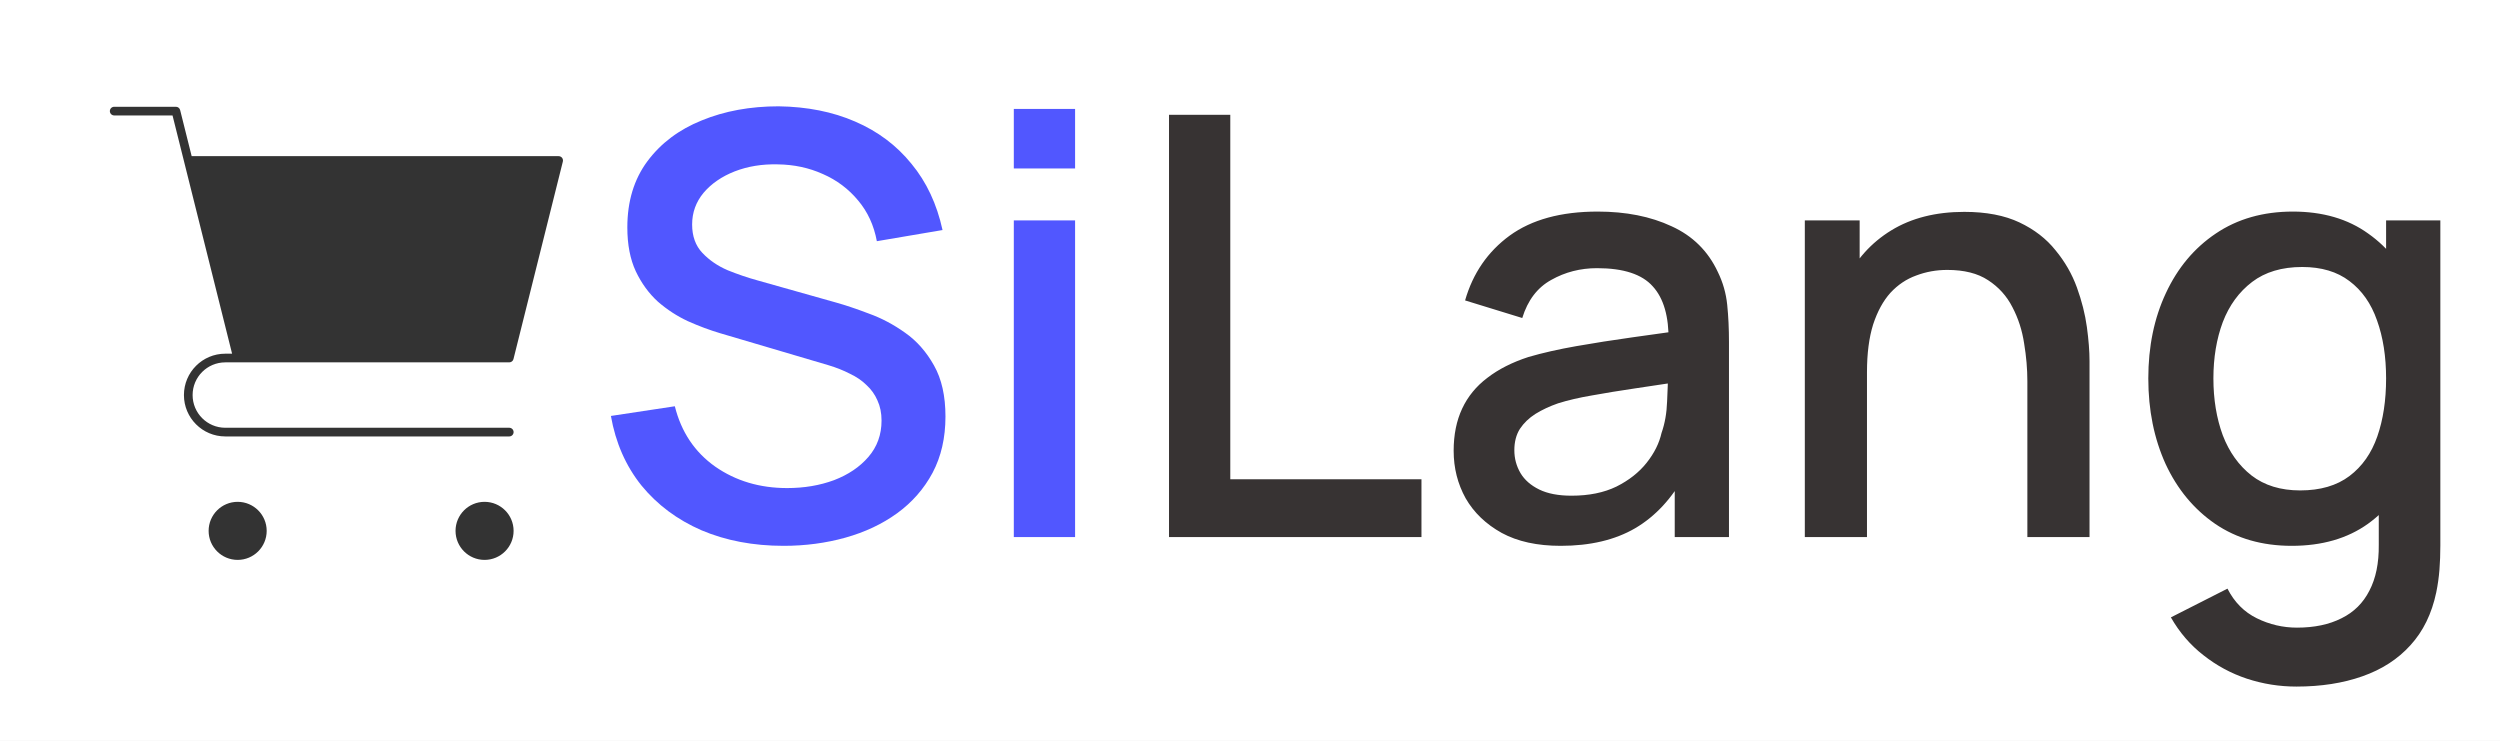 <svg width="810" height="240" viewBox="0 0 810 240" fill="none" xmlns="http://www.w3.org/2000/svg">
<rect width="810" height="240" fill="#E5E5E5"/>
<rect width="810" height="240" fill="white"/>
<path d="M253.89 176.85C244.073 176.85 235.207 175.172 227.29 171.815C219.437 168.395 212.945 163.55 207.815 157.28C202.748 150.947 199.455 143.442 197.935 134.765L218.645 131.63C220.735 139.99 225.105 146.513 231.755 151.2C238.405 155.823 246.163 158.135 255.03 158.135C260.54 158.135 265.607 157.28 270.23 155.57C274.853 153.797 278.558 151.295 281.345 148.065C284.195 144.772 285.62 140.845 285.62 136.285C285.62 133.815 285.177 131.63 284.29 129.73C283.467 127.83 282.295 126.183 280.775 124.79C279.318 123.333 277.513 122.098 275.36 121.085C273.27 120.008 270.958 119.09 268.425 118.33L233.37 107.975C229.95 106.962 226.467 105.663 222.92 104.08C219.373 102.433 216.112 100.312 213.135 97.715C210.222 95.055 207.847 91.793 206.01 87.93C204.173 84.003 203.255 79.253 203.255 73.68C203.255 65.257 205.408 58.132 209.715 52.305C214.085 46.415 219.975 41.982 227.385 39.005C234.795 35.965 243.092 34.445 252.275 34.445C261.522 34.572 269.787 36.218 277.07 39.385C284.417 42.552 290.497 47.112 295.31 53.065C300.187 58.955 303.543 66.112 305.38 74.535L284.1 78.145C283.15 73.015 281.123 68.613 278.02 64.94C274.917 61.203 271.117 58.353 266.62 56.39C262.123 54.363 257.247 53.318 251.99 53.255C246.923 53.128 242.268 53.888 238.025 55.535C233.845 57.182 230.488 59.493 227.955 62.47C225.485 65.447 224.25 68.867 224.25 72.73C224.25 76.53 225.358 79.602 227.575 81.945C229.792 84.288 232.515 86.157 235.745 87.55C239.038 88.88 242.3 89.988 245.53 90.875L270.8 98C273.967 98.887 277.545 100.09 281.535 101.61C285.588 103.067 289.483 105.125 293.22 107.785C297.02 110.445 300.155 113.992 302.625 118.425C305.095 122.795 306.33 128.305 306.33 134.955C306.33 141.858 304.937 147.938 302.15 153.195C299.363 158.388 295.532 162.758 290.655 166.305C285.842 169.788 280.268 172.417 273.935 174.19C267.602 175.963 260.92 176.85 253.89 176.85ZM328.475 54.585V35.3H348.33V54.585H328.475ZM328.475 174V71.4H348.33V174H328.475Z" fill="#000AFF" fill-opacity="0.68"/>
<path d="M378.759 174V37.2H398.614V155.285H460.554V174H378.759ZM505.658 176.85C498.058 176.85 491.693 175.457 486.563 172.67C481.433 169.82 477.538 166.083 474.878 161.46C472.281 156.773 470.983 151.643 470.983 146.07C470.983 140.877 471.901 136.317 473.738 132.39C475.574 128.463 478.298 125.138 481.908 122.415C485.518 119.628 489.951 117.38 495.208 115.67C499.768 114.34 504.929 113.168 510.693 112.155C516.456 111.142 522.504 110.192 528.838 109.305C535.234 108.418 541.568 107.532 547.838 106.645L540.618 110.635C540.744 102.592 539.034 96.638 535.488 92.775C532.004 88.848 525.988 86.885 517.438 86.885C512.054 86.885 507.114 88.152 502.618 90.685C498.121 93.155 494.986 97.272 493.213 103.035L474.688 97.335C477.221 88.532 482.034 81.533 489.128 76.34C496.284 71.147 505.784 68.55 517.628 68.55C526.811 68.55 534.791 70.133 541.568 73.3C548.408 76.403 553.411 81.343 556.578 88.12C558.224 91.477 559.238 95.023 559.618 98.76C559.998 102.497 560.188 106.518 560.188 110.825V174H542.613V150.535L546.033 153.575C541.789 161.428 536.374 167.287 529.788 171.15C523.264 174.95 515.221 176.85 505.658 176.85ZM509.173 160.605C514.809 160.605 519.654 159.623 523.708 157.66C527.761 155.633 531.023 153.068 533.493 149.965C535.963 146.862 537.578 143.632 538.338 140.275C539.414 137.235 540.016 133.815 540.143 130.015C540.333 126.215 540.428 123.175 540.428 120.895L546.888 123.27C540.618 124.22 534.918 125.075 529.788 125.835C524.658 126.595 520.003 127.355 515.823 128.115C511.706 128.812 508.033 129.667 504.803 130.68C502.079 131.63 499.641 132.77 497.488 134.1C495.398 135.43 493.719 137.045 492.453 138.945C491.249 140.845 490.648 143.157 490.648 145.88C490.648 148.54 491.313 151.01 492.643 153.29C493.973 155.507 495.999 157.28 498.723 158.61C501.446 159.94 504.929 160.605 509.173 160.605ZM656.867 174V123.555C656.867 119.565 656.518 115.48 655.822 111.3C655.188 107.057 653.922 103.13 652.022 99.52C650.185 95.91 647.557 92.997 644.137 90.78C640.78 88.563 636.378 87.455 630.932 87.455C627.385 87.455 624.028 88.057 620.862 89.26C617.695 90.4 614.908 92.268 612.502 94.865C610.158 97.462 608.29 100.882 606.897 105.125C605.567 109.368 604.902 114.53 604.902 120.61L592.552 115.955C592.552 106.645 594.293 98.443 597.777 91.35C601.26 84.193 606.263 78.62 612.787 74.63C619.31 70.64 627.195 68.645 636.442 68.645C643.535 68.645 649.488 69.785 654.302 72.065C659.115 74.345 663.01 77.353 665.987 81.09C669.027 84.763 671.338 88.785 672.922 93.155C674.505 97.525 675.582 101.8 676.152 105.98C676.722 110.16 677.007 113.833 677.007 117V174H656.867ZM584.762 174V71.4H602.527V101.04H604.902V174H584.762ZM744.026 222.45C738.516 222.45 733.165 221.595 727.971 219.885C722.841 218.175 718.155 215.642 713.911 212.285C709.668 208.992 706.153 204.907 703.366 200.03L721.701 190.72C723.918 195.09 727.085 198.288 731.201 200.315C735.318 202.342 739.656 203.355 744.216 203.355C749.853 203.355 754.666 202.342 758.656 200.315C762.646 198.352 765.655 195.375 767.681 191.385C769.771 187.395 770.785 182.455 770.721 176.565V147.875H773.096V71.4H790.671V176.755C790.671 179.478 790.576 182.075 790.386 184.545C790.196 187.015 789.848 189.485 789.341 191.955C787.885 198.858 785.098 204.558 780.981 209.055C776.928 213.552 771.735 216.908 765.401 219.125C759.131 221.342 752.006 222.45 744.026 222.45ZM742.506 176.85C732.943 176.85 724.678 174.475 717.711 169.725C710.808 164.975 705.456 158.515 701.656 150.345C697.92 142.112 696.051 132.865 696.051 122.605C696.051 112.282 697.951 103.067 701.751 94.96C705.551 86.79 710.935 80.362 717.901 75.675C724.931 70.925 733.26 68.55 742.886 68.55C752.576 68.55 760.715 70.925 767.301 75.675C773.951 80.362 778.955 86.79 782.311 94.96C785.731 103.13 787.441 112.345 787.441 122.605C787.441 132.865 785.731 142.08 782.311 150.25C778.891 158.42 773.856 164.912 767.206 169.725C760.556 174.475 752.323 176.85 742.506 176.85ZM745.261 158.895C751.785 158.895 757.105 157.343 761.221 154.24C765.338 151.137 768.346 146.862 770.246 141.415C772.146 135.968 773.096 129.698 773.096 122.605C773.096 115.512 772.115 109.242 770.151 103.795C768.251 98.348 765.275 94.105 761.221 91.065C757.231 88.025 752.133 86.505 745.926 86.505C739.34 86.505 733.925 88.12 729.681 91.35C725.438 94.58 722.271 98.918 720.181 104.365C718.155 109.812 717.141 115.892 717.141 122.605C717.141 129.382 718.155 135.525 720.181 141.035C722.271 146.482 725.375 150.82 729.491 154.05C733.671 157.28 738.928 158.895 745.261 158.895Z" fill="#373333"/>
<path fill-rule="evenodd" clip-rule="evenodd" d="M37 34.594C36.223 34.594 35.594 35.223 35.594 36C35.594 36.777 36.223 37.406 37 37.406H55.902L59.636 52.341L75.199 114.594H73C65.596 114.594 59.594 120.596 59.594 128C59.594 135.404 65.596 141.406 73 141.406H165C165.777 141.406 166.406 140.777 166.406 140C166.406 139.223 165.777 138.594 165 138.594H73C67.149 138.594 62.406 133.851 62.406 128C62.406 122.149 67.149 117.406 73 117.406H77H165C165.645 117.406 166.208 116.967 166.364 116.341L182.364 52.341C182.469 51.921 182.375 51.476 182.108 51.135C181.842 50.793 181.433 50.594 181 50.594H62.098L58.364 35.659C58.208 35.033 57.645 34.594 57 34.594H37ZM77 162.594C71.805 162.594 67.594 166.805 67.594 172C67.594 177.195 71.805 181.406 77 181.406C82.195 181.406 86.406 177.195 86.406 172C86.406 166.805 82.195 162.594 77 162.594ZM157 162.594C151.805 162.594 147.594 166.805 147.594 172C147.594 177.195 151.805 181.406 157 181.406C162.195 181.406 166.406 177.195 166.406 172C166.406 166.805 162.195 162.594 157 162.594Z" fill="#333333"/>
</svg>

